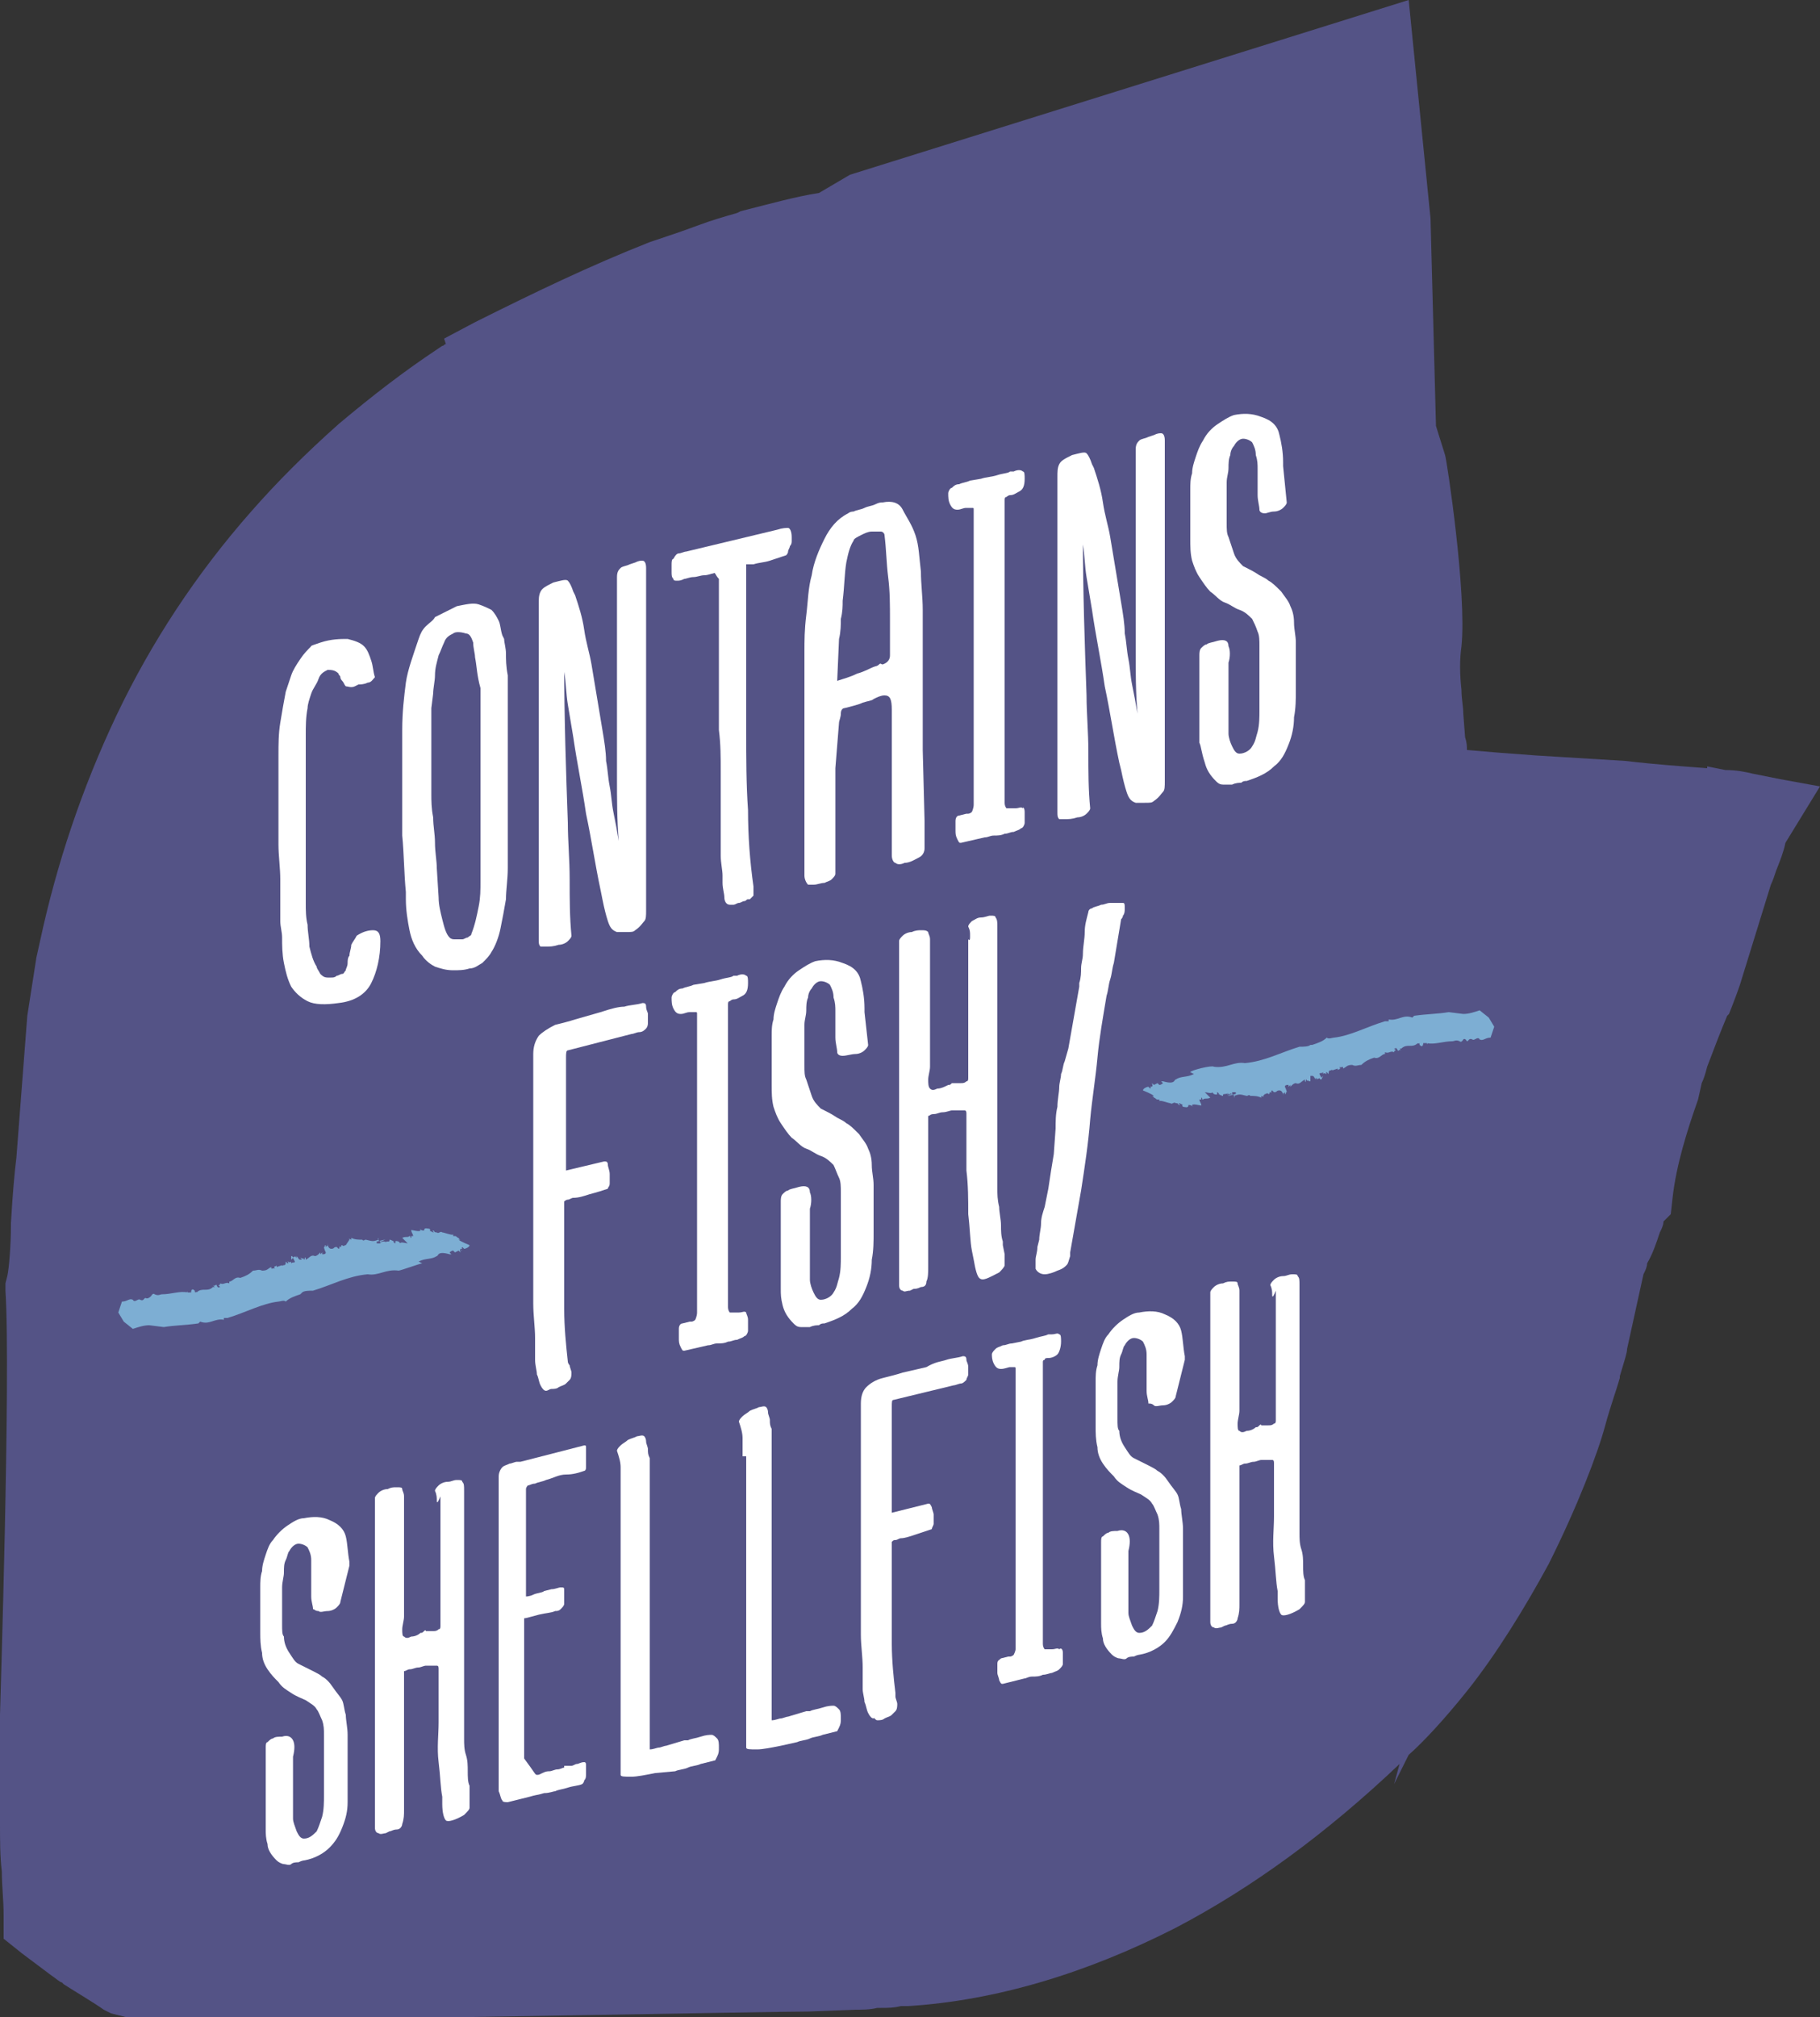 <?xml version="1.0" encoding="utf-8"?>
<!-- Generator: Adobe Illustrator 21.1.0, SVG Export Plug-In . SVG Version: 6.00 Build 0)  -->
<svg version="1.1" id="Layer_1" xmlns="http://www.w3.org/2000/svg" xmlns:xlink="http://www.w3.org/1999/xlink" x="0px" y="0px"
	 viewBox="0 0 100 110.8" style="enable-background:new 0 0 100 110.8;" xml:space="preserve">
<rect x="0" y="0" width="100" height="110.8" fill="#333333" stroke="none"/>
<style type="text/css">
	.st0{fill:#545386;}
	.st1{fill:#FFFFFF;}
	.st2{fill:#7DAED3;}
</style>
<g>
	<path class="st0" d="M100,43.2l-2.2-0.4l-1.5-0.3c-0.4-0.1-0.9-0.2-1.5-0.2l-1-0.2l0,0.1c-1.3-0.1-2.8-0.2-4.5-0.4l-4.9-0.3
		c-1.4-0.1-2.7-0.2-3.8-0.3c0,0,0,0,0,0c0-0.2,0-0.4-0.1-0.7l-0.1-1.3c0-0.4-0.1-0.8-0.1-1.3c-0.1-0.9-0.1-1.7,0-2.4l0,0
		c0.3-2.9-0.8-10.2-0.9-10.5l-0.5-1.6l-0.3-11.4L77.4,0L46.7,9.6L45,10.6c-1.3,0.2-2.7,0.6-4.3,1l-0.2,0.1c-0.7,0.2-1.4,0.4-2.2,0.7
		c-0.8,0.3-1.7,0.6-2.6,0.9c-3.3,1.3-6.4,2.8-9.6,4.4l-1.7,0.9l0.1,0.3c-0.1,0-0.1,0.1-0.2,0.1l-0.3,0.2c-1.8,1.2-3.5,2.5-5.4,4.1
		c-1.8,1.6-3.4,3.2-4.8,4.8c-3,3.4-5.5,7.2-7.4,11.2c-1.9,4-3.3,8.2-4.2,12.4L2,52.6l-0.5,3.2l-0.6,7.8c-0.1,0.8-0.2,1.9-0.3,3.6
		l0,0.2c0,0.9-0.1,2.3-0.2,2.7l-0.1,0.4l0,0.4c0.3,4.6-0.3,23.1-0.3,23.3l0,0.1c0,0.6,0,1.8,0,2.9c0,1.2,0,2.4,0,3
		c0,0.9,0,1.8,0.1,2.6c0,0.8,0.1,1.6,0.1,2.4l0,1.3l1,0.8l1.6,1.2c0.3,0.2,0.5,0.4,0.6,0.4l0.1,0.1c0.3,0.2,1.8,1.1,2.2,1.4l0.4,0.2
		l1.2,0.3c0.4,0.1,0.7,0.1,0.9,0.1l2.4,0c0.9,0,6.1,0,7.8-0.1c3.3,0,24.2-0.4,26-0.4l2.6-0.1c0.4,0,0.8,0,1.2-0.1l0.2,0
		c0.4,0,0.7,0,1.1-0.1l0.4,0c4.8-0.3,9.8-1.8,14.7-4.3c4.2-2.2,8.3-5.2,12.3-9l-0.3,1.1l0.8-1.6c0.8-0.7,2-2,3.2-3.5
		c1.6-2,3.2-4.6,4.5-7c1.6-3.2,2.7-6.1,3.1-7.6c0.3-1.1,0.6-1.9,0.8-2.6l0-0.1c0.3-1,0.4-1.3,0.4-1.5l0.9-4.1
		c0.1-0.2,0.2-0.4,0.2-0.6c0.3-0.5,0.5-1.1,0.7-1.7c0.1-0.2,0.2-0.4,0.2-0.6l0.4-0.4l0.1-0.9c0.2-1.8,0.8-3.7,1.4-5.4l0.2-0.9
		c0.1-0.2,0.2-0.5,0.3-0.9c0.3-0.8,0.8-2.1,1.1-2.8l0.1-0.1c0,0,0.4-1,0.6-1.6l1.7-5.5c0.1-0.2,0.2-0.5,0.3-0.8
		c0.2-0.5,0.4-1,0.5-1.5L100,43.2z"/>
	<g>
		<path class="st1" d="M17.6,35.3c0.6-0.2,1.1-0.2,1.5-0.2c0.4,0.1,0.7,0.2,0.9,0.4s0.3,0.5,0.4,0.8c0.1,0.3,0.1,0.6,0.2,0.9
			c-0.1,0.1-0.2,0.3-0.4,0.3c-0.2,0.1-0.4,0.1-0.5,0.1l-0.2,0.1c-0.2,0.1-0.4,0-0.5,0c-0.1-0.1-0.1-0.2-0.2-0.3c0,0-0.1-0.1-0.1-0.2
			c0-0.1-0.1-0.1-0.1-0.2c-0.2-0.2-0.4-0.2-0.6-0.2c-0.2,0.1-0.4,0.2-0.5,0.5s-0.3,0.5-0.4,0.8c-0.1,0.3-0.2,0.6-0.2,0.8
			c-0.1,0.5-0.1,1-0.1,1.5c0,0.5,0,1,0,1.5v6.5c0,0.4,0,0.8,0,1.2c0,0.4,0,0.8,0.1,1.2c0,0.4,0.1,0.8,0.1,1.2
			c0.1,0.4,0.2,0.8,0.4,1.1c0,0.1,0.1,0.2,0.2,0.4c0.1,0.1,0.2,0.2,0.4,0.2c0.1,0,0.1,0,0.2,0c0.1,0,0.2,0,0.3-0.1
			c0.1,0,0.2-0.1,0.3-0.1s0.1-0.1,0.2-0.2c0-0.1,0.1-0.2,0.1-0.4c0-0.1,0-0.3,0.1-0.4c0-0.2,0.1-0.4,0.1-0.6
			c0.1-0.2,0.2-0.3,0.3-0.5c0.3-0.2,0.6-0.3,0.9-0.3c0.3,0,0.4,0.2,0.4,0.6c0,0.9-0.2,1.7-0.5,2.3s-0.9,1-1.8,1.1
			c-0.7,0.1-1.3,0.1-1.7-0.1c-0.4-0.2-0.7-0.5-0.9-0.8c-0.2-0.4-0.3-0.8-0.4-1.3c-0.1-0.5-0.1-1-0.1-1.4c0-0.3-0.1-0.6-0.1-0.9
			c0-0.3,0-0.6,0-0.9c0-0.2,0-0.4,0-0.7c0-0.2,0-0.4,0-0.7c0-0.6-0.1-1.3-0.1-1.9c0-0.6,0-1.2,0-1.9c0-0.2,0-0.4,0-0.7
			c0-0.2,0-0.5,0-0.7c0-0.3,0-0.5,0-0.8c0-0.3,0-0.5,0-0.8c0-0.6,0-1.2,0.1-1.8c0.1-0.6,0.2-1.2,0.3-1.7c0.1-0.3,0.2-0.6,0.3-0.9
			c0.1-0.3,0.3-0.6,0.5-0.9c0.2-0.3,0.4-0.5,0.6-0.7C17,35.5,17.3,35.4,17.6,35.3z"/>
		<path class="st1" d="M25.1,33.3c0.5-0.1,0.9-0.2,1.2-0.1c0.3,0.1,0.5,0.2,0.7,0.3c0.2,0.2,0.3,0.4,0.4,0.6
			c0.1,0.2,0.1,0.5,0.2,0.8l0.1,0.2c0,0.2,0.1,0.5,0.1,0.8s0,0.7,0.1,1.2c0,0.4,0,0.9,0,1.4c0,0.5,0,0.9,0,1.3v0.5
			c0,0.1,0,0.3,0,0.4c0,0.1,0,0.3,0,0.4c0,0.3,0,0.7,0,1.1c0,0.4,0,0.8,0,1.1V46c0,0.5,0,1.1,0,1.7c0,0.6-0.1,1.2-0.1,1.7
			c-0.1,0.6-0.2,1.1-0.3,1.6s-0.3,1-0.5,1.3c-0.1,0.2-0.3,0.4-0.5,0.6c-0.2,0.1-0.4,0.3-0.7,0.3c-0.3,0.1-0.6,0.1-0.9,0.1
			c-0.4,0-0.7-0.1-1-0.2c-0.2-0.1-0.5-0.3-0.7-0.6c-0.4-0.4-0.6-0.9-0.7-1.4c-0.1-0.5-0.2-1.1-0.2-1.7c0-0.1,0-0.2,0-0.2
			c0-0.1,0-0.2,0-0.2c-0.1-1-0.1-2.1-0.2-3.1c0-1.1,0-2.1,0-3.2c0-0.4,0-0.9,0-1.3s0-0.9,0-1.3c0-1,0.1-1.8,0.2-2.6
			c0.1-0.7,0.4-1.5,0.7-2.4c0.1-0.3,0.2-0.5,0.4-0.7c0.2-0.2,0.4-0.3,0.5-0.5c0.2-0.1,0.4-0.2,0.6-0.3
			C24.7,33.5,24.9,33.4,25.1,33.3z M26.1,36.1c0-0.2-0.1-0.5-0.1-0.8c-0.1-0.3-0.2-0.5-0.4-0.5c-0.3-0.1-0.6-0.1-0.7,0
			c-0.2,0.1-0.4,0.2-0.5,0.5c-0.1,0.2-0.2,0.5-0.3,0.7c-0.1,0.4-0.2,0.7-0.2,1.1c0,0.3-0.1,0.7-0.1,1l-0.1,0.8c0,0.1,0,0.3,0,0.5
			c0,0.2,0,0.4,0,0.6v2.7c0,0.2,0,0.5,0,0.9c0,0.4,0,0.8,0.1,1.3c0,0.5,0.1,0.9,0.1,1.4c0,0.5,0.1,1,0.1,1.4l0.1,1.6
			c0,0.4,0.1,0.8,0.2,1.2c0.1,0.4,0.2,0.8,0.4,1c0.1,0.1,0.2,0.1,0.3,0.1c0.1,0,0.2,0,0.4,0c0.1,0,0.2-0.1,0.3-0.1
			c0.1-0.1,0.2-0.1,0.2-0.2c0.2-0.5,0.3-1,0.4-1.5s0.1-0.9,0.1-1.4v-0.7c0-0.5,0-1,0-1.6c0-0.5,0-1.1,0-1.6c0-0.4,0-0.7,0-1.1
			c0-0.4,0-0.8,0-1.1c0-0.6,0-1.1,0-1.6c0-0.5,0-1,0-1.4c0-0.5,0-1,0-1.5C26.2,37.1,26.2,36.6,26.1,36.1L26.1,36.1z"/>
		<path class="st1" d="M31,36.5c0,3,0.1,5.9,0.2,8.7c0,1,0.1,2,0.1,3.1s0,2.1,0.1,3.1c0,0.1-0.1,0.2-0.2,0.3
			c-0.1,0.1-0.3,0.2-0.5,0.2C30.4,52,30.2,52,30,52c-0.2,0-0.3,0-0.3,0v0c-0.1-0.1-0.1-0.2-0.1-0.4c0-0.2,0-0.4,0-0.6
			c0-0.3,0-0.7,0-1c0-0.4,0-0.8,0-1.1V33.2c0-0.3,0-0.5,0.1-0.7c0.1-0.2,0.3-0.3,0.7-0.5c0.4-0.1,0.7-0.2,0.8-0.1s0.2,0.3,0.3,0.6
			l0.1,0.2c0.2,0.6,0.4,1.2,0.5,1.9c0.1,0.7,0.3,1.3,0.4,1.9l0.6,3.6c0.1,0.6,0.2,1.2,0.2,1.7c0.1,0.5,0.1,0.9,0.2,1.4
			s0.1,0.9,0.2,1.4s0.2,1,0.3,1.6c-0.1-1.1-0.1-2.3-0.1-3.5c0-1.2,0-2.4,0-3.4v-0.7c0-0.4,0-0.7,0-1c0-0.3,0-0.7,0-1v-3.7
			c0-0.2,0-0.4,0-0.6c0-0.2,0-0.4,0-0.6c0-0.3,0.1-0.4,0.2-0.5c0.1-0.1,0.3-0.1,0.5-0.2l0.3-0.1c0.2-0.1,0.3-0.1,0.4-0.1
			c0.1,0,0.2,0.1,0.2,0.4c0,0.1,0,0.3,0,0.4c0,0.1,0,0.3,0,0.4V36c0,1.3,0,2.5,0,3.8c0,1.3,0,2.5,0,3.8c0,0.5,0,1,0,1.6
			c0,0.5,0,1.1,0,1.6c0,0.5,0,1,0,1.6c0,0.6,0,1.1,0,1.6c0,0.3,0,0.5-0.1,0.6c-0.1,0.1-0.2,0.3-0.5,0.5c-0.1,0.1-0.2,0.1-0.5,0.1
			c-0.2,0-0.4,0-0.5,0c-0.3-0.1-0.4-0.3-0.5-0.6c-0.1-0.3-0.2-0.7-0.3-1.2L33,48.9c-0.3-1.4-0.5-2.8-0.8-4.2
			c-0.2-1.4-0.5-2.8-0.7-4.2c-0.1-0.6-0.2-1.2-0.3-1.8c-0.1-0.6-0.1-1.2-0.2-1.8L31,36.5z"/>
		<path class="st1" d="M39.2,31.5c-0.1,0-0.3,0.1-0.5,0.1s-0.4,0.1-0.6,0.1c-0.2,0-0.4,0.1-0.5,0.1c-0.2,0.1-0.3,0.1-0.4,0.1
			c-0.1,0-0.2,0-0.2-0.1c-0.1-0.1-0.1-0.2-0.1-0.4c0-0.1,0-0.3,0-0.4c0-0.1,0-0.3,0.1-0.3c0.1-0.2,0.2-0.3,0.3-0.3
			c0.1,0,0.3-0.1,0.4-0.1l5-1.2c0.3-0.1,0.5-0.1,0.6-0.1c0.1,0,0.2,0.2,0.2,0.5c0,0,0,0.1,0,0.2c0,0.1,0,0.2-0.1,0.3
			c0,0.1-0.1,0.2-0.1,0.3c0,0.1-0.1,0.2-0.1,0.2c-0.3,0.1-0.6,0.2-0.9,0.3s-0.6,0.1-0.9,0.2c-0.1,0-0.1,0-0.2,0c-0.1,0-0.1,0-0.2,0
			c0,0.5,0,1,0,1.5c0,0.5,0,1,0,1.5c0,0.5,0,1,0,1.5c0,0.5,0,1,0,1.5c0,0.5,0,1.1,0,1.6c0,0.5,0,1.1,0,1.6c0,1.4,0,2.9,0.1,4.3
			c0,1.4,0.1,2.8,0.3,4.2c0,0,0,0.1,0,0.1c0,0,0,0.1,0,0.1c0,0.2,0,0.3,0,0.3s-0.1,0.1-0.2,0.2l0.1,0c0,0,0,0-0.1,0s0,0-0.1,0
			c-0.1,0-0.1,0.1-0.2,0.1s-0.2,0.1-0.3,0.1s-0.2,0.1-0.3,0.1c-0.1,0-0.2,0-0.2,0c-0.2,0-0.3-0.2-0.3-0.4c0-0.2-0.1-0.5-0.1-0.8
			c0-0.1,0-0.1,0-0.2c0-0.1,0-0.1,0-0.2c0-0.3-0.1-0.7-0.1-1.1c0-0.4,0-0.8,0-1.1c0-0.6,0-1.2,0-1.8c0-0.6,0-1.2,0-1.7
			c0-0.8,0-1.5-0.1-2.3c0-0.8,0-1.5,0-2.3v-5c0-0.3,0-0.6,0-1C39.3,31.6,39.3,31.4,39.2,31.5z"/>
		<path class="st1" d="M45.9,42.2V48c0,0.1-0.1,0.2-0.2,0.3s-0.2,0.1-0.4,0.2c-0.2,0-0.4,0.1-0.6,0.1c-0.2,0-0.3,0-0.3,0
			c-0.1-0.1-0.2-0.3-0.2-0.5c0-0.3,0-0.5,0-0.6c0-0.1,0-0.2,0-0.2v-4.8l0-2.9c0-0.4,0-0.8,0-1.1s0-0.7,0-1.2c0-0.1,0-0.2,0-0.3
			c0-0.1,0-0.2,0-0.3c0-0.1,0-0.3,0-0.4c0-0.2,0-0.3,0-0.5c0-0.6,0-1.2,0.1-2s0.1-1.5,0.3-2.2c0.1-0.7,0.4-1.4,0.7-2
			c0.3-0.6,0.7-1.1,1.3-1.4c0,0,0.1-0.1,0.3-0.1c0.2-0.1,0.4-0.1,0.6-0.2c0.2-0.1,0.4-0.1,0.6-0.2c0.2-0.1,0.3-0.1,0.4-0.1
			c0.5-0.1,0.9,0,1.1,0.4s0.5,0.8,0.7,1.4c0.2,0.6,0.2,1.2,0.3,2c0,0.7,0.1,1.4,0.1,2.1v1.6l0,6.1l0.1,3.9v0.6c0,0.1,0,0.3,0,0.4
			c0,0.2,0,0.3,0,0.5c0,0.2-0.1,0.4-0.3,0.5c-0.2,0.1-0.5,0.3-0.8,0.3c-0.2,0.1-0.4,0.1-0.5,0c-0.1,0-0.2-0.2-0.2-0.4
			c0-0.2,0-0.4,0-0.7c0-0.2,0-0.6,0-1.2c0-0.5,0-1.3,0-2.2c0-1,0-2.2,0-3.9c0-0.6-0.1-0.8-0.4-0.8c-0.2,0-0.4,0.1-0.6,0.2
			c-0.1,0.1-0.3,0.1-0.6,0.2c-0.2,0.1-0.6,0.2-1,0.3c-0.1,0-0.2,0.1-0.2,0.3c0,0.2-0.1,0.4-0.1,0.5L45.9,42.2z M46,37.4
			c0.3-0.1,0.7-0.2,1.1-0.4c0.4-0.1,0.7-0.3,1-0.4c0,0,0.1,0,0.2-0.1s0.1,0,0.2,0c0.3-0.1,0.4-0.3,0.4-0.5c0-0.3,0-0.7,0-1
			c0-0.3,0-0.6,0-0.9c0-0.9,0-1.6-0.1-2.4s-0.1-1.5-0.2-2.3c0-0.1-0.1-0.2-0.2-0.2c-0.1,0-0.3,0-0.5,0c-0.2,0-0.4,0.1-0.6,0.2
			s-0.4,0.2-0.4,0.3c-0.2,0.3-0.3,0.7-0.4,1.2c-0.1,0.6-0.1,1.3-0.2,2.1c0,0.3,0,0.6-0.1,1c0,0.3,0,0.7-0.1,1.1L46,37.4z"/>
		<path class="st1" d="M56.3,44.6c0,0.3,0,0.5,0,0.6s-0.1,0.3-0.2,0.3c-0.1,0.1-0.2,0.1-0.4,0.2c-0.2,0-0.3,0.1-0.5,0.1
			c-0.2,0.1-0.4,0.1-0.6,0.1c-0.2,0-0.3,0.1-0.5,0.1l-1.3,0.3c-0.1,0-0.1,0-0.2-0.2s-0.1-0.3-0.1-0.5c0-0.2,0-0.3,0-0.5
			s0.1-0.3,0.2-0.3l0.4-0.1c0,0,0.1,0,0.1,0c0,0,0.1,0,0.2-0.1c0,0,0.1-0.2,0.1-0.4c0-0.2,0-0.4,0-0.6v-0.2c0-0.4,0-0.9,0-1.5
			c0-0.5,0-1.1,0-1.7c0-0.5,0-1.1,0-1.7s0-1.1,0-1.5V28c0-0.1,0-0.1-0.1-0.1c-0.1,0-0.2,0-0.3,0c-0.2,0-0.3,0.1-0.5,0.1
			c-0.2,0-0.3-0.1-0.4-0.3c-0.1-0.2-0.1-0.4-0.1-0.6c0-0.1,0.1-0.3,0.2-0.3c0.1-0.1,0.2-0.2,0.4-0.2c0.2-0.1,0.4-0.1,0.6-0.2
			l0.6-0.1c0.3-0.1,0.6-0.1,0.9-0.2c0.3-0.1,0.6-0.1,0.7-0.2l0.2,0c0.2-0.1,0.4-0.1,0.5,0c0.1,0,0.1,0.2,0.1,0.4
			c0,0.4-0.1,0.6-0.3,0.7c-0.2,0.1-0.3,0.2-0.5,0.2c-0.1,0-0.2,0.1-0.2,0.1c-0.1,0-0.1,0.1-0.1,0.2v2c0,1.9,0,3.9,0,5.8s0,3.9,0,5.8
			v1.4c0,0.1,0,0.2,0,0.3c0,0.1,0,0.2,0,0.3v1c0,0.2,0.1,0.3,0.1,0.3c0.1,0,0.2,0,0.5,0c0.2,0,0.3-0.1,0.4,0
			C56.2,44.3,56.3,44.4,56.3,44.6z"/>
		<path class="st1" d="M59.5,29.5c0,3,0.1,5.9,0.2,8.7c0,1,0.1,2,0.1,3.1c0,1.1,0,2.1,0.1,3.1c0,0.1-0.1,0.2-0.2,0.3
			c-0.1,0.1-0.3,0.2-0.5,0.2C58.9,45,58.7,45,58.5,45c-0.2,0-0.3,0-0.3,0v0c-0.1-0.1-0.1-0.2-0.1-0.4c0-0.2,0-0.4,0-0.6
			c0-0.3,0-0.7,0-1c0-0.4,0-0.8,0-1.1V26.2c0-0.3,0-0.5,0.1-0.7c0.1-0.2,0.3-0.3,0.7-0.5c0.4-0.1,0.7-0.2,0.8-0.1
			c0.1,0.1,0.2,0.3,0.3,0.6l0.1,0.2c0.2,0.6,0.4,1.2,0.5,1.9c0.1,0.7,0.3,1.3,0.4,1.9l0.6,3.6c0.1,0.6,0.2,1.2,0.2,1.7
			c0.1,0.5,0.1,0.9,0.2,1.4s0.1,0.9,0.2,1.4s0.2,1,0.3,1.6c-0.1-1.1-0.1-2.3-0.1-3.5c0-1.2,0-2.4,0-3.4v-0.7c0-0.4,0-0.7,0-1
			c0-0.3,0-0.7,0-1v-3.7c0-0.2,0-0.4,0-0.6c0-0.2,0-0.4,0-0.6c0-0.3,0.1-0.4,0.2-0.5c0.1-0.1,0.3-0.1,0.5-0.2l0.3-0.1
			c0.2-0.1,0.3-0.1,0.4-0.1c0.1,0,0.2,0.1,0.2,0.4c0,0.1,0,0.3,0,0.4c0,0.1,0,0.3,0,0.4v3.9c0,1.3,0,2.5,0,3.8c0,1.3,0,2.5,0,3.8
			c0,0.5,0,1,0,1.6c0,0.5,0,1.1,0,1.6c0,0.5,0,1,0,1.6c0,0.6,0,1.1,0,1.6c0,0.3,0,0.5-0.1,0.6c-0.1,0.1-0.2,0.3-0.5,0.5
			c-0.1,0.1-0.2,0.1-0.5,0.1c-0.2,0-0.4,0-0.5,0c-0.3-0.1-0.4-0.3-0.5-0.6c-0.1-0.3-0.2-0.7-0.3-1.2l-0.1-0.4
			c-0.3-1.4-0.5-2.8-0.8-4.2c-0.2-1.4-0.5-2.8-0.7-4.2c-0.1-0.6-0.2-1.2-0.3-1.8c-0.1-0.6-0.1-1.2-0.2-1.8L59.5,29.5z"/>
		<path class="st1" d="M70.7,27.6c0,0.1-0.1,0.2-0.2,0.3s-0.3,0.2-0.5,0.2s-0.4,0.1-0.5,0.1c-0.2,0-0.3-0.1-0.3-0.2
			c0-0.2-0.1-0.5-0.1-0.8c0-0.3,0-0.6,0-0.9v-0.5c0-0.3,0-0.5-0.1-0.8c0-0.3-0.1-0.5-0.2-0.7c-0.1-0.1-0.3-0.2-0.5-0.2
			c-0.2,0-0.4,0.2-0.5,0.4c-0.1,0.1-0.2,0.3-0.2,0.5c-0.1,0.2-0.1,0.5-0.1,0.7c0,0.3-0.1,0.5-0.1,0.8c0,0.3,0,0.6,0,0.9
			c0,0.5,0,0.9,0,1.3c0,0.4,0,0.6,0.1,0.8c0.1,0.3,0.2,0.6,0.3,0.9s0.3,0.5,0.5,0.7l0.2,0.1c0.2,0.1,0.4,0.2,0.7,0.4
			c0.2,0.1,0.4,0.2,0.5,0.3c0.2,0.1,0.4,0.3,0.7,0.6c0.2,0.3,0.4,0.5,0.5,0.8c0.1,0.2,0.2,0.5,0.2,0.9c0,0.4,0.1,0.7,0.1,1.1
			c0,0.2,0,0.5,0,0.7c0,0.2,0,0.4,0,0.6c0,0.1,0,0.2,0,0.3c0,0.1,0,0.2,0,0.3v0.7c0,0.5,0,1-0.1,1.5c0,0.5-0.1,1-0.3,1.5
			c-0.2,0.5-0.4,0.9-0.8,1.2c-0.4,0.4-0.9,0.6-1.5,0.8c-0.1,0-0.2,0-0.3,0.1c-0.1,0-0.3,0-0.5,0.1c-0.2,0-0.3,0-0.5,0
			c-0.2,0-0.3-0.1-0.4-0.2c-0.3-0.3-0.5-0.6-0.6-1C66,41.3,66,41,65.9,40.8v-0.1c0-0.2,0-0.5,0-0.7s0-0.5,0-0.7v-2.7
			c0-0.2,0-0.4,0-0.6c0-0.1,0-0.3,0.1-0.4c0.1-0.1,0.2-0.2,0.3-0.2c0.1-0.1,0.3-0.1,0.6-0.2c0.4-0.1,0.6,0,0.6,0.3
			c0.1,0.2,0.1,0.6,0,0.9v0.1c0,0.2,0,0.4,0,0.6s0,0.4,0,0.6c0,0.3,0,0.5,0,0.8c0,0.3,0,0.5,0,0.8c0,0.1,0,0.3,0,0.5
			c0,0.2,0,0.3,0,0.5c0,0.2,0.1,0.5,0.2,0.7c0.1,0.2,0.2,0.4,0.4,0.4c0.3,0,0.6-0.2,0.7-0.4c0.2-0.3,0.2-0.5,0.3-0.8
			c0.1-0.4,0.1-0.8,0.1-1.2c0-0.4,0-0.8,0-1.3c0-0.2,0-0.5,0-0.7c0-0.2,0-0.4,0-0.6c0-0.3,0-0.6,0-0.9c0-0.3,0-0.6-0.1-0.8
			c-0.1-0.3-0.2-0.5-0.3-0.7c-0.2-0.2-0.4-0.4-0.7-0.5c-0.3-0.1-0.5-0.3-0.8-0.4s-0.5-0.4-0.8-0.6c-0.2-0.2-0.4-0.5-0.6-0.8
			c-0.2-0.3-0.3-0.6-0.4-0.9c-0.1-0.4-0.1-0.8-0.1-1.2c0-0.3,0-0.7,0-1.1v-0.7c0-0.3,0-0.6,0-0.9s0-0.6,0.1-0.9
			c0-0.3,0.1-0.6,0.2-0.9s0.2-0.6,0.4-0.9c0.2-0.4,0.5-0.7,0.8-0.9c0.3-0.2,0.6-0.4,0.9-0.5c0.5-0.1,1-0.1,1.5,0.1
			c0.6,0.2,0.9,0.5,1,1c0.1,0.4,0.2,0.9,0.2,1.5v0.2L70.7,27.6z"/>
	</g>
	<g>
		<path class="st1" d="M34.3,55.3c0.3-0.1,0.7-0.1,1-0.2c0.1,0,0.2,0,0.2,0.2s0.1,0.3,0.1,0.4c0,0.2,0,0.3,0,0.5
			c0,0.2-0.1,0.3-0.1,0.3c-0.1,0.1-0.2,0.2-0.4,0.2c-0.1,0-0.3,0.1-0.4,0.1l-3.5,0.9c-0.1,0-0.1,0.2-0.1,0.4c0,0.2,0,0.5,0,0.8v4
			c0,0.1,0,0.2,0,0.4c0,0.2,0,0.3,0,0.5c0,0.2,0,0.3,0,0.4c0,0.1,0,0.1,0,0.1l2.1-0.5c0.1,0,0.2,0,0.2,0.2c0,0.1,0.1,0.3,0.1,0.5
			s0,0.4,0,0.5c0,0.2-0.1,0.2-0.1,0.3c-0.3,0.1-0.6,0.2-1,0.3c-0.3,0.1-0.6,0.2-0.9,0.2c-0.1,0-0.2,0.1-0.3,0.1
			c-0.1,0-0.2,0.1-0.2,0.1c0,0.2,0,0.3,0,0.4c0,0.1,0,0.2,0,0.3c0,0.1,0,0.2,0,0.3v1.9c0,1,0,2,0,3c0,1,0.1,2,0.2,2.9
			c0,0,0,0.1,0.1,0.2c0,0.1,0.1,0.3,0.1,0.4c0,0.1,0,0.3-0.1,0.4c0,0-0.1,0.1-0.2,0.2c-0.1,0.1-0.2,0.1-0.4,0.2
			c-0.1,0.1-0.3,0.1-0.4,0.1c-0.1,0-0.2,0.1-0.3,0.1c-0.1,0-0.2-0.1-0.3-0.3c-0.1-0.2-0.1-0.4-0.2-0.6c0-0.2-0.1-0.5-0.1-0.8
			c0-0.3,0-0.5,0-0.7c0-0.1,0-0.2,0-0.3c0-0.1,0-0.2,0-0.2c0-0.6-0.1-1.2-0.1-1.9c0-0.7,0-1.3,0-1.9c0-0.7,0-1.3,0-2
			c0-0.7,0-1.3,0-2c0-0.6,0-1.2,0-1.9c0-0.6,0-1.2,0-1.8v-3.1c0-0.3,0-0.6,0-1c0-0.4,0.1-0.7,0.3-1c0.2-0.2,0.5-0.4,0.9-0.6
			c0.4-0.1,0.8-0.2,1.1-0.3l1.4-0.4C33.6,55.4,34,55.3,34.3,55.3z"/>
		<path class="st1" d="M41.1,72.5c0,0.3,0,0.5,0,0.6s-0.1,0.3-0.2,0.3c-0.1,0.1-0.2,0.1-0.4,0.2c-0.2,0-0.3,0.1-0.5,0.1
			c-0.2,0.1-0.4,0.1-0.6,0.1c-0.2,0-0.3,0.1-0.5,0.1l-1.3,0.3c-0.1,0-0.1,0-0.2-0.2s-0.1-0.3-0.1-0.5c0-0.2,0-0.3,0-0.5
			s0.1-0.3,0.2-0.3l0.4-0.1c0,0,0.1,0,0.1,0c0,0,0.1,0,0.2-0.1c0,0,0.1-0.2,0.1-0.4c0-0.2,0-0.4,0-0.6v-0.2c0-0.4,0-0.9,0-1.5
			c0-0.5,0-1.1,0-1.7c0-0.5,0-1.1,0-1.7s0-1.1,0-1.5v-9.2c0-0.1,0-0.1-0.1-0.1c-0.1,0-0.2,0-0.3,0c-0.2,0-0.3,0.1-0.5,0.1
			c-0.2,0-0.3-0.1-0.4-0.3c-0.1-0.2-0.1-0.4-0.1-0.6c0-0.1,0.1-0.3,0.2-0.3c0.1-0.1,0.2-0.2,0.4-0.2c0.2-0.1,0.4-0.1,0.6-0.2
			l0.6-0.1c0.3-0.1,0.6-0.1,0.9-0.2c0.3-0.1,0.6-0.1,0.7-0.2l0.2,0c0.2-0.1,0.4-0.1,0.5,0c0.1,0,0.1,0.2,0.1,0.4
			c0,0.4-0.1,0.6-0.3,0.7c-0.2,0.1-0.3,0.2-0.5,0.2c-0.1,0-0.2,0.1-0.2,0.1c-0.1,0-0.1,0.1-0.1,0.2v2c0,1.9,0,3.9,0,5.8s0,3.9,0,5.8
			v1.4c0,0.1,0,0.2,0,0.3c0,0.1,0,0.2,0,0.3v1c0,0.2,0.1,0.3,0.1,0.3c0.1,0,0.2,0,0.5,0c0.2,0,0.3-0.1,0.4,0
			C41,72.2,41.1,72.3,41.1,72.5z"/>
		<path class="st1" d="M47.7,57.4c0,0.1-0.1,0.2-0.2,0.3s-0.3,0.2-0.5,0.2S46.5,58,46.3,58c-0.2,0-0.3-0.1-0.3-0.2
			c0-0.2-0.1-0.5-0.1-0.8c0-0.3,0-0.6,0-0.9v-0.5c0-0.3,0-0.5-0.1-0.8c0-0.3-0.1-0.5-0.2-0.7c-0.1-0.1-0.3-0.2-0.5-0.2
			c-0.2,0-0.4,0.2-0.5,0.4c-0.1,0.1-0.2,0.3-0.2,0.5c-0.1,0.2-0.1,0.5-0.1,0.7c0,0.3-0.1,0.5-0.1,0.8c0,0.3,0,0.6,0,0.9
			c0,0.5,0,0.9,0,1.3c0,0.4,0,0.6,0.1,0.8c0.1,0.3,0.2,0.6,0.3,0.9s0.3,0.5,0.5,0.7l0.2,0.1c0.2,0.1,0.4,0.2,0.7,0.4
			c0.2,0.1,0.4,0.2,0.5,0.3c0.2,0.1,0.4,0.3,0.7,0.6c0.2,0.3,0.4,0.5,0.5,0.8c0.1,0.2,0.2,0.5,0.2,0.9c0,0.4,0.1,0.7,0.1,1.1
			c0,0.2,0,0.5,0,0.7c0,0.2,0,0.4,0,0.6c0,0.1,0,0.2,0,0.3c0,0.1,0,0.2,0,0.3v0.7c0,0.5,0,1-0.1,1.5c0,0.5-0.1,1-0.3,1.5
			c-0.2,0.5-0.4,0.9-0.8,1.2c-0.4,0.4-0.9,0.6-1.5,0.8c-0.1,0-0.2,0-0.3,0.1c-0.1,0-0.3,0-0.5,0.1c-0.2,0-0.3,0-0.5,0
			c-0.2,0-0.3-0.1-0.4-0.2c-0.3-0.3-0.5-0.6-0.6-1c-0.1-0.4-0.1-0.6-0.1-0.9v-0.1c0-0.2,0-0.5,0-0.7s0-0.5,0-0.7v-2.7
			c0-0.2,0-0.4,0-0.6c0-0.1,0-0.3,0.1-0.4c0.1-0.1,0.2-0.2,0.3-0.2c0.1-0.1,0.3-0.1,0.6-0.2c0.4-0.1,0.6,0,0.6,0.3
			c0.1,0.2,0.1,0.6,0,0.9v0.1c0,0.2,0,0.4,0,0.6s0,0.4,0,0.6c0,0.3,0,0.5,0,0.8c0,0.3,0,0.5,0,0.8c0,0.1,0,0.3,0,0.5
			c0,0.2,0,0.3,0,0.5c0,0.2,0.1,0.5,0.2,0.7c0.1,0.2,0.2,0.4,0.4,0.4c0.3,0,0.6-0.2,0.7-0.4c0.2-0.3,0.2-0.5,0.3-0.8
			c0.1-0.4,0.1-0.8,0.1-1.2c0-0.4,0-0.8,0-1.3c0-0.2,0-0.5,0-0.7c0-0.2,0-0.4,0-0.6c0-0.3,0-0.6,0-0.9c0-0.3,0-0.6-0.1-0.8
			s-0.2-0.5-0.3-0.7c-0.2-0.2-0.4-0.4-0.7-0.5c-0.3-0.1-0.5-0.3-0.8-0.4s-0.5-0.4-0.8-0.6c-0.2-0.2-0.4-0.5-0.6-0.8
			c-0.2-0.3-0.3-0.6-0.4-0.9c-0.1-0.4-0.1-0.8-0.1-1.2c0-0.3,0-0.7,0-1.1v-0.7c0-0.3,0-0.6,0-0.9s0-0.6,0.1-0.9
			c0-0.3,0.1-0.6,0.2-0.9s0.2-0.6,0.4-0.9c0.2-0.4,0.5-0.7,0.8-0.9c0.3-0.2,0.6-0.4,0.9-0.5c0.5-0.1,1-0.1,1.5,0.1
			c0.6,0.2,0.9,0.5,1,1c0.1,0.4,0.2,0.9,0.2,1.5v0.2L47.7,57.4z"/>
		<path class="st1" d="M53.3,51.4c0-0.2,0-0.3-0.1-0.5c0-0.1,0.1-0.2,0.2-0.3c0.2-0.1,0.3-0.2,0.5-0.2c0.2,0,0.4-0.1,0.5-0.1
			c0.2,0,0.3,0,0.3,0.1c0.1,0.1,0.1,0.3,0.1,0.5c0,0.2,0,0.4,0,0.5v5.4c0,1.3,0,2.6,0,3.9s0,2.6,0,3.8c0,0.2,0,0.5,0,0.8
			c0,0.3,0,0.6,0.1,1c0,0.3,0.1,0.7,0.1,1c0,0.3,0,0.6,0.1,0.9c0,0,0,0.1,0,0.1c0,0,0,0.1,0,0.1l0.1,0.5c0,0.2,0,0.4,0,0.6
			c0,0.1-0.2,0.3-0.3,0.4c-0.6,0.3-0.9,0.5-1.1,0.3c-0.1-0.1-0.2-0.4-0.3-1l-0.1-0.5c-0.1-0.5-0.1-1.2-0.2-2c0-0.8,0-1.6-0.1-2.4
			c0-0.3,0-0.5,0-0.8s0-0.5,0-0.7c0-0.2,0-0.5,0-0.8s0-0.5,0-0.8c0-0.1,0-0.2-0.1-0.2c-0.1,0-0.2,0-0.4,0c-0.1,0-0.2,0-0.3,0
			s-0.3,0.1-0.5,0.1c-0.2,0-0.3,0.1-0.5,0.1c-0.2,0-0.2,0.1-0.3,0.1c0,0,0,0.2,0,0.4c0,0.2,0,0.4,0,0.5c0,0.1,0,0.1,0,0.2
			c0,0,0,0.1,0,0.1v3.7c0,0.3,0,0.5,0,0.8c0,0.3,0,0.5,0,0.8c0,0.1,0,0.2,0,0.4c0,0.2,0,0.3,0,0.5c0,0.3,0,0.6,0,0.9
			c0,0.3,0,0.6-0.1,0.8c0,0.2-0.1,0.3-0.3,0.3c-0.2,0.1-0.3,0.1-0.4,0.1l-0.2,0.1c-0.2,0-0.3,0.1-0.4,0c-0.1,0-0.2-0.1-0.2-0.3
			c0-0.1,0-0.3,0-0.5c0-0.2,0-0.4,0-0.6c0-0.3,0-0.5,0-0.7c0-0.2,0-0.5,0-0.7c0-0.1,0-0.3,0-0.4c0-0.2,0-0.4,0-0.5s0-0.4,0-0.5
			c0-0.2,0-0.3,0-0.4c0-0.2,0-0.4,0-0.7c0-0.2,0-0.5,0-0.7c0-0.5,0-1.1,0-1.6c0-0.5,0-1.1,0-1.6c0-0.5,0-0.9,0-1.4
			c0-0.4,0-0.9,0-1.3c0-0.6,0-1.3,0-1.9c0-0.6,0-1.2,0-1.9c0-0.2,0-0.5,0-0.9c0-0.4,0-0.8,0-1.1c0-0.3,0-0.6,0-0.8s0-0.5,0-0.7
			c0-0.1,0.1-0.2,0.2-0.3s0.3-0.2,0.5-0.2c0.2-0.1,0.4-0.1,0.5-0.1c0.2,0,0.3,0,0.4,0.1c0,0.1,0.1,0.2,0.1,0.4c0,0.2,0,0.4,0,0.5
			c0,0,0,0.1,0,0.1c0,0.1,0,0.1,0,0.1v5.8c0,0.1,0,0.1,0,0.2s0,0.2,0,0.3v0c0,0.2-0.1,0.5-0.1,0.7c0,0.2,0,0.4,0.1,0.5
			c0.1,0.1,0.2,0.1,0.4,0c0.2,0,0.4-0.1,0.6-0.2c0.1,0,0.1,0,0.2-0.1c0.1,0,0.1,0,0.1,0c0.1,0,0.2,0,0.2,0c0.1,0,0.1,0,0.2,0
			c0.1,0,0.2,0,0.3-0.1c0.1,0,0.1-0.1,0.1-0.2c0-0.2,0-0.4,0-0.7c0-0.2,0-0.5,0-0.7v-6.2C53.3,51.7,53.3,51.6,53.3,51.4z"/>
		<path class="st1" d="M61.7,49.6c0.1,0,0.1,0.1,0.1,0.3c0,0.1,0,0.3-0.1,0.4c0,0.1-0.1,0.2-0.1,0.2l-0.4,2.4
			c-0.1,0.3-0.1,0.6-0.2,0.9c-0.1,0.3-0.1,0.6-0.2,0.9c-0.2,1.2-0.4,2.3-0.5,3.4c-0.1,1.1-0.3,2.3-0.4,3.4c-0.1,1.3-0.3,2.6-0.5,3.9
			c-0.1,0.6-0.2,1.1-0.3,1.7c-0.1,0.6-0.2,1.1-0.3,1.7c0,0,0,0.1,0,0.1c0,0,0,0,0,0.1c-0.1,0.3-0.1,0.4-0.2,0.5
			c-0.1,0.1-0.2,0.2-0.5,0.3c-0.2,0.1-0.5,0.2-0.7,0.2s-0.4-0.1-0.5-0.3c0-0.1,0-0.3,0-0.5c0-0.2,0.1-0.4,0.1-0.7l0.1-0.4
			c0-0.3,0.1-0.6,0.1-0.9c0-0.3,0.1-0.6,0.2-0.9l0.2-1c0.1-0.7,0.2-1.3,0.3-1.9l0.1-1.4c0-0.4,0-0.8,0.1-1.2c0-0.4,0.1-0.8,0.1-1.1
			c0-0.2,0.1-0.5,0.1-0.7c0.1-0.2,0.1-0.5,0.2-0.7l0.2-0.7c0.1-0.6,0.2-1.1,0.3-1.7c0.1-0.6,0.2-1.1,0.3-1.7c0,0,0-0.1,0-0.1
			c0,0,0,0,0-0.1c0.1-0.3,0.1-0.6,0.1-0.8c0-0.3,0.1-0.5,0.1-0.8c0-0.4,0.1-0.8,0.1-1.2s0.1-0.7,0.2-1.1c0-0.1,0.1-0.2,0.2-0.2
			c0.1-0.1,0.3-0.1,0.5-0.2c0.2,0,0.3-0.1,0.5-0.1c0.2,0,0.3,0,0.3,0L61.7,49.6z"/>
	</g>
	<g>
		<path class="st1" d="M18.7,88c0,0.1-0.1,0.2-0.2,0.3s-0.3,0.2-0.5,0.2c-0.2,0-0.4,0.1-0.5,0c-0.2,0-0.2-0.1-0.3-0.1
			c0-0.2-0.1-0.4-0.1-0.7s0-0.6,0-0.8v-0.4c0-0.2,0-0.5,0-0.8c0-0.3-0.1-0.5-0.2-0.7c-0.1-0.1-0.3-0.2-0.5-0.2
			c-0.2,0-0.4,0.2-0.5,0.4c-0.1,0.1-0.1,0.3-0.2,0.5c-0.1,0.2-0.1,0.4-0.1,0.7c0,0.2-0.1,0.5-0.1,0.8c0,0.3,0,0.6,0,0.8
			c0,0.4,0,0.8,0,1.2s0,0.6,0.1,0.7c0,0.3,0.1,0.6,0.3,0.9s0.3,0.5,0.5,0.6l0.2,0.1c0.2,0.1,0.4,0.2,0.6,0.3
			c0.2,0.1,0.4,0.2,0.5,0.3c0.2,0.1,0.4,0.3,0.6,0.6c0.2,0.3,0.4,0.5,0.5,0.7c0.1,0.2,0.1,0.5,0.2,0.8c0,0.3,0.1,0.7,0.1,1.1
			c0,0.2,0,0.4,0,0.6s0,0.4,0,0.6c0,0.1,0,0.2,0,0.3c0,0.1,0,0.2,0,0.2v0.6c0,0.5,0,0.9,0,1.4c0,0.5-0.1,0.9-0.3,1.4
			s-0.4,0.8-0.7,1.1c-0.3,0.3-0.8,0.6-1.4,0.7c0,0-0.1,0-0.3,0.1c-0.1,0-0.3,0-0.4,0.1s-0.3,0-0.4,0s-0.3-0.1-0.4-0.2
			c-0.3-0.3-0.5-0.6-0.5-0.9c-0.1-0.3-0.1-0.6-0.1-0.8v-0.1c0-0.2,0-0.4,0-0.7s0-0.5,0-0.7v-2.5c0-0.2,0-0.4,0-0.5
			c0-0.1,0-0.3,0.1-0.3c0.1-0.1,0.2-0.2,0.3-0.2c0.1-0.1,0.3-0.1,0.5-0.1c0.3-0.1,0.5,0,0.6,0.2c0.1,0.2,0.1,0.5,0,0.9v0.1
			c0,0.2,0,0.4,0,0.5s0,0.4,0,0.6c0,0.3,0,0.5,0,0.7s0,0.5,0,0.7c0,0.1,0,0.3,0,0.4c0,0.1,0,0.3,0,0.4c0,0.2,0.1,0.4,0.2,0.7
			c0.1,0.2,0.2,0.4,0.4,0.4c0.3,0,0.5-0.2,0.7-0.4c0.1-0.2,0.2-0.5,0.3-0.8c0.1-0.4,0.1-0.8,0.1-1.2c0-0.4,0-0.8,0-1.2
			c0-0.2,0-0.4,0-0.6c0-0.2,0-0.4,0-0.6c0-0.3,0-0.6,0-0.9c0-0.3,0-0.5-0.1-0.8c-0.1-0.2-0.2-0.5-0.3-0.6c-0.1-0.2-0.3-0.3-0.6-0.5
			c-0.2-0.1-0.5-0.2-0.8-0.4c-0.3-0.2-0.5-0.3-0.7-0.6c-0.2-0.2-0.4-0.4-0.6-0.7c-0.2-0.3-0.3-0.6-0.3-0.9c-0.1-0.4-0.1-0.8-0.1-1.1
			c0-0.3,0-0.7,0-1v-0.7c0-0.3,0-0.5,0-0.8s0-0.6,0.1-0.9c0-0.3,0.1-0.6,0.2-0.9c0.1-0.3,0.2-0.6,0.4-0.8c0.2-0.3,0.5-0.6,0.8-0.8
			c0.3-0.2,0.6-0.4,0.9-0.4c0.5-0.1,1-0.1,1.4,0.1c0.5,0.2,0.8,0.5,0.9,0.9c0.1,0.4,0.1,0.9,0.2,1.4v0.2L18.7,88z"/>
		<path class="st1" d="M24,82.4c0-0.1,0-0.3-0.1-0.5c0-0.1,0.1-0.2,0.2-0.3c0.1-0.1,0.3-0.2,0.5-0.2c0.2,0,0.3-0.1,0.5-0.1
			c0.2,0,0.3,0,0.3,0.1c0.1,0.1,0.1,0.2,0.1,0.5c0,0.2,0,0.4,0,0.5v5.1c0,1.2,0,2.4,0,3.6c0,1.2,0,2.4,0,3.6c0,0.2,0,0.5,0,0.8
			c0,0.3,0,0.6,0.1,0.9s0.1,0.6,0.1,0.9c0,0.3,0,0.6,0.1,0.8c0,0,0,0.1,0,0.1c0,0,0,0.1,0,0.1l0,0.5c0,0.2,0,0.4,0,0.5
			c0,0.1-0.1,0.2-0.3,0.4c-0.5,0.3-0.9,0.4-1,0.3c-0.1-0.1-0.2-0.4-0.2-0.9l0-0.4c-0.1-0.5-0.1-1.1-0.2-1.9s0-1.5,0-2.2
			c0-0.3,0-0.5,0-0.8c0-0.2,0-0.5,0-0.7c0-0.2,0-0.5,0-0.7s0-0.5,0-0.7c0-0.1,0-0.2-0.1-0.2c0,0-0.2,0-0.3,0c-0.1,0-0.2,0-0.3,0
			c-0.1,0-0.3,0.1-0.4,0.1c-0.2,0-0.3,0.1-0.5,0.1c-0.1,0-0.2,0.1-0.3,0.1c0,0,0,0.2,0,0.3c0,0.2,0,0.4,0,0.5c0,0.1,0,0.1,0,0.2
			c0,0,0,0.1,0,0.1v3.4c0,0.2,0,0.5,0,0.7c0,0.3,0,0.5,0,0.7c0,0.1,0,0.2,0,0.4c0,0.1,0,0.3,0,0.4c0,0.3,0,0.6,0,0.9
			c0,0.3,0,0.5-0.1,0.8c0,0.1-0.1,0.3-0.3,0.3s-0.3,0.1-0.4,0.1l-0.2,0.1c-0.1,0-0.3,0.1-0.4,0c-0.1,0-0.2-0.1-0.2-0.3
			c0-0.1,0-0.3,0-0.5c0-0.2,0-0.4,0-0.6c0-0.2,0-0.5,0-0.7c0-0.2,0-0.4,0-0.6c0-0.1,0-0.2,0-0.4s0-0.3,0-0.5s0-0.3,0-0.5
			s0-0.3,0-0.4c0-0.2,0-0.4,0-0.6s0-0.5,0-0.7c0-0.5,0-1,0-1.5c0-0.5,0-1,0-1.5c0-0.4,0-0.9,0-1.3c0-0.4,0-0.8,0-1.2
			c0-0.6,0-1.2,0-1.8c0-0.6,0-1.2,0-1.8c0-0.2,0-0.5,0-0.9c0-0.4,0-0.7,0-1.1c0-0.3,0-0.5,0-0.8s0-0.5,0-0.7c0-0.1,0.1-0.2,0.2-0.3
			c0.1-0.1,0.3-0.2,0.5-0.2c0.2-0.1,0.3-0.1,0.5-0.1c0.2,0,0.3,0,0.3,0.1c0,0.1,0.1,0.2,0.1,0.4c0,0.2,0,0.4,0,0.5c0,0,0,0.1,0,0.1
			s0,0.1,0,0.1v5.4c0,0.1,0,0.1,0,0.2s0,0.2,0,0.3v0c0,0.2-0.1,0.5-0.1,0.7c0,0.2,0,0.4,0.1,0.4c0.1,0.1,0.2,0.1,0.4,0
			c0.2,0,0.4-0.1,0.5-0.2c0.1,0,0.1,0,0.2-0.1s0.1,0,0.1,0c0.1,0,0.2,0,0.2,0s0.1,0,0.2,0c0.1,0,0.2,0,0.3-0.1
			c0.1,0,0.1-0.1,0.1-0.2c0-0.2,0-0.4,0-0.6c0-0.2,0-0.4,0-0.7v-5.8C24,82.7,24,82.5,24,82.4z"/>
		<path class="st1" d="M29.5,97.5c0.1,0,0.1,0,0.3-0.1s0.3-0.1,0.4-0.1s0.3-0.1,0.4-0.1c0.2,0,0.3-0.1,0.4-0.1v-0.1
			c0.1,0,0.2,0,0.2,0c0.1,0,0.2,0,0.2,0c0.1,0,0.2-0.1,0.3-0.1c0.1,0,0.2-0.1,0.4-0.1c0.1,0,0.1,0.1,0.1,0.2c0,0.1,0,0.3,0,0.4
			c0,0.2,0,0.3-0.1,0.4c0,0.1-0.1,0.2-0.1,0.2c-0.2,0.1-0.5,0.1-0.8,0.2c-0.3,0.1-0.5,0.1-0.7,0.2c-0.1,0-0.3,0.1-0.6,0.1
			c-0.3,0.1-0.5,0.1-0.8,0.2l-1.2,0.3c-0.1,0-0.3,0-0.3-0.1c-0.1-0.1-0.1-0.3-0.2-0.5c0-0.2,0-0.4,0-0.7c0-0.2,0-0.5,0-0.7v-0.3
			c0-0.1,0-0.2,0-0.4s0-0.3,0-0.4c0-0.1,0-0.2,0-0.4s0-0.3,0-0.4c0-0.8,0-1.6,0-2.6c0-0.9,0-1.8,0-2.6c0-0.6,0-1.2,0-1.8
			c0-0.6,0-1.2,0-1.8c0-0.8,0-1.5,0-2.2c0-0.7,0-1.4,0-2.2c0-0.1,0-0.1,0-0.1c0,0,0-0.1,0-0.1c0-0.2,0-0.4,0-0.6
			c0-0.2,0.1-0.4,0.2-0.5v0c0.1-0.1,0.2-0.1,0.4-0.2c0.1,0,0.3-0.1,0.4-0.1c0,0,0.1,0,0.1,0c0.1,0,0.1,0,0.1,0l3.5-0.9
			c0.1,0,0.1,0,0.1,0.2s0,0.3,0,0.5c0,0.2,0,0.3,0,0.5s-0.1,0.2-0.1,0.2c-0.3,0.1-0.6,0.2-1,0.2s-0.7,0.2-1.1,0.3
			c-0.2,0.1-0.4,0.1-0.6,0.2c-0.2,0-0.3,0.1-0.4,0.1c0,0-0.1,0.1-0.1,0.2c0,0.1,0,0.3,0,0.4c0,0.2,0,0.4,0,0.5c0,0.2,0,0.4,0,0.5
			c0,0.1,0,0.2,0,0.2s0,0.1,0,0.2c0,0.3,0,0.6,0,0.9c0,0.3,0,0.6,0,0.8v1.7c0,0.1,0,0.2,0,0.4c0,0.2,0,0.3,0,0.3c0,0,0.2,0,0.4-0.1
			c0.2-0.1,0.5-0.1,0.6-0.2l0.4-0.1c0.2,0,0.4-0.1,0.5-0.1c0.2,0,0.2,0,0.2,0.2c0,0,0,0.1,0,0.3s0,0.3,0,0.4c0,0.1-0.1,0.2-0.2,0.3
			c-0.1,0.1-0.2,0.1-0.3,0.1c-0.2,0.1-0.5,0.1-0.9,0.2c-0.4,0.1-0.7,0.2-0.8,0.2c0,0,0,0.1,0,0.2c0,0.1,0,0.2,0,0.3v4.2
			c0,0.2,0,0.4,0,0.8c0,0.4,0,0.8,0,1.2c0,0.4,0,0.7,0,1C29.4,97.4,29.4,97.5,29.5,97.5z"/>
		<path class="st1" d="M34.1,81.6c0-0.3,0-0.7,0-1s-0.1-0.6-0.2-0.9c0-0.1,0.1-0.2,0.2-0.3s0.3-0.2,0.4-0.3c0.2-0.1,0.3-0.1,0.5-0.2
			c0.1,0,0.3-0.1,0.4,0c0,0,0.1,0.1,0.1,0.3c0,0.1,0.1,0.3,0.1,0.4c0,0.2,0,0.3,0.1,0.5c0,0.2,0,0.3,0,0.5v14.8c0,0.1,0,0.2,0,0.3
			c0,0.1,0,0.2,0,0.4c0.2,0,0.4-0.1,0.5-0.1c0.1,0,0.3-0.1,0.4-0.1l1-0.3c0,0,0.1,0,0.1,0c0,0,0.1,0,0.1,0c0.2-0.1,0.4-0.1,0.7-0.2
			c0.3-0.1,0.5-0.1,0.6-0.1c0.1,0,0.2,0.1,0.3,0.2s0.1,0.3,0.1,0.5c0,0.2,0,0.3-0.1,0.5s-0.1,0.2-0.1,0.2l-0.8,0.2
			c-0.2,0.1-0.5,0.1-0.7,0.2s-0.5,0.1-0.7,0.2L36,97.4c-0.5,0.1-1,0.2-1.3,0.2c-0.4,0-0.6,0-0.6-0.1c0-0.3,0-0.7,0-1.1
			c0-0.4,0-0.8,0-1.1c0-0.3,0-0.5,0-0.8c0-0.3,0-0.5,0-0.8c0-0.3,0-0.7,0-1c0-0.3,0-0.7,0-1c0-0.5,0-1,0-1.4c0-0.5,0-0.9,0-1.4
			c0-0.5,0-1,0-1.4c0-0.5,0-1,0-1.5v-1.6c0-0.3,0-0.7,0-1s0-0.8,0-1.2V81.6z"/>
		<path class="st1" d="M40.8,80c0-0.3,0-0.7,0-1s-0.1-0.6-0.2-0.9c0-0.1,0.1-0.2,0.2-0.3s0.3-0.2,0.4-0.3c0.2-0.1,0.3-0.1,0.5-0.2
			c0.1,0,0.3-0.1,0.4,0c0,0,0.1,0.1,0.1,0.3c0,0.1,0.1,0.3,0.1,0.4c0,0.2,0,0.3,0.1,0.5c0,0.2,0,0.3,0,0.5v14.8c0,0.1,0,0.2,0,0.3
			c0,0.1,0,0.2,0,0.4c0.2,0,0.4-0.1,0.5-0.1c0.1,0,0.3-0.1,0.4-0.1l1-0.3c0,0,0.1,0,0.1,0c0,0,0.1,0,0.1,0c0.2-0.1,0.4-0.1,0.7-0.2
			c0.3-0.1,0.5-0.1,0.6-0.1c0.1,0,0.2,0.1,0.3,0.2s0.1,0.3,0.1,0.5c0,0.2,0,0.3-0.1,0.5s-0.1,0.2-0.1,0.2l-0.8,0.2
			c-0.2,0.1-0.5,0.1-0.7,0.2s-0.5,0.1-0.7,0.2l-0.9,0.2c-0.5,0.1-1,0.2-1.3,0.2c-0.4,0-0.6,0-0.6-0.1c0-0.3,0-0.7,0-1.1
			c0-0.4,0-0.8,0-1.1c0-0.3,0-0.5,0-0.8c0-0.3,0-0.5,0-0.8c0-0.3,0-0.7,0-1c0-0.3,0-0.7,0-1c0-0.5,0-1,0-1.4c0-0.5,0-0.9,0-1.4
			c0-0.5,0-1,0-1.4c0-0.5,0-1,0-1.5v-1.6c0-0.3,0-0.7,0-1s0-0.8,0-1.2V80z"/>
		<path class="st1" d="M52,74.7c0.3-0.1,0.6-0.1,0.9-0.2c0.1,0,0.2,0,0.2,0.2c0,0.1,0.1,0.2,0.1,0.4c0,0.1,0,0.3,0,0.4
			c0,0.1-0.1,0.2-0.1,0.3C53,75.9,52.9,76,52.8,76c-0.1,0-0.3,0.1-0.4,0.1l-3.3,0.8c-0.1,0-0.1,0.1-0.1,0.4c0,0.2,0,0.5,0,0.7v3.8
			c0,0.1,0,0.2,0,0.4c0,0.1,0,0.3,0,0.4s0,0.3,0,0.4c0,0.1,0,0.1,0,0.1l2-0.5c0.1,0,0.1,0,0.2,0.2c0,0.1,0.1,0.3,0.1,0.4
			c0,0.2,0,0.3,0,0.5c0,0.1-0.1,0.2-0.1,0.3c-0.3,0.1-0.6,0.2-0.9,0.3c-0.3,0.1-0.6,0.2-0.8,0.2c-0.1,0-0.2,0.1-0.3,0.1
			c-0.1,0-0.1,0-0.2,0.1c0,0.2,0,0.3,0,0.4s0,0.2,0,0.3c0,0.1,0,0.2,0,0.3v1.8c0,0.9,0,1.8,0,2.8c0,0.9,0.1,1.9,0.2,2.7
			c0,0,0,0.1,0,0.2c0,0.1,0.1,0.3,0.1,0.4c0,0.1,0,0.3-0.1,0.4c0,0-0.1,0.1-0.2,0.2s-0.2,0.1-0.4,0.2c-0.1,0.1-0.3,0.1-0.4,0.1
			S48,94.3,48,94.4c-0.1,0-0.2-0.1-0.3-0.3c-0.1-0.2-0.1-0.4-0.2-0.6c0-0.2-0.1-0.5-0.1-0.7c0-0.3,0-0.5,0-0.7c0-0.1,0-0.2,0-0.3
			c0-0.1,0-0.1,0-0.2c0-0.6-0.1-1.2-0.1-1.8c0-0.6,0-1.2,0-1.8c0-0.6,0-1.2,0-1.8c0-0.6,0-1.2,0-1.8c0-0.6,0-1.2,0-1.7
			c0-0.6,0-1.1,0-1.7v-2.9c0-0.3,0-0.6,0-1c0-0.4,0.1-0.7,0.3-0.9c0.2-0.2,0.5-0.4,0.9-0.5c0.4-0.1,0.8-0.2,1.1-0.3l1.3-0.3
			C51.4,74.8,51.7,74.8,52,74.7z"/>
		<path class="st1" d="M58.4,90.8c0,0.2,0,0.4,0,0.6c0,0.1-0.1,0.2-0.2,0.3s-0.2,0.1-0.4,0.2c-0.1,0-0.3,0.1-0.5,0.1
			c-0.2,0.1-0.4,0.1-0.6,0.1c-0.2,0-0.3,0.1-0.4,0.1l-1.2,0.3c-0.1,0-0.1,0-0.2-0.2c0-0.1-0.1-0.3-0.1-0.4c0-0.2,0-0.3,0-0.5
			c0-0.2,0.1-0.2,0.2-0.3l0.4-0.1c0,0,0.1,0,0.1,0s0.1,0,0.2-0.1c0,0,0.1-0.2,0.1-0.3c0-0.2,0-0.4,0-0.6v-0.2c0-0.4,0-0.9,0-1.4
			c0-0.5,0-1,0-1.6c0-0.5,0-1,0-1.6c0-0.6,0-1.1,0-1.4v-8.6c0-0.1,0-0.1-0.1-0.1c-0.1,0-0.1,0-0.2,0c-0.1,0-0.3,0.1-0.5,0.1
			c-0.2,0-0.3-0.1-0.4-0.3c-0.1-0.2-0.1-0.4-0.1-0.5s0.1-0.2,0.2-0.3c0.1-0.1,0.2-0.1,0.4-0.2c0.2,0,0.3-0.1,0.5-0.1l0.5-0.1
			c0.2-0.1,0.5-0.1,0.8-0.2c0.3-0.1,0.5-0.1,0.7-0.2l0.2,0c0.2,0,0.3-0.1,0.4,0c0.1,0,0.1,0.2,0.1,0.4c0,0.3-0.1,0.6-0.2,0.7
			c-0.1,0.1-0.3,0.2-0.5,0.2c-0.1,0-0.2,0-0.2,0.1c-0.1,0-0.1,0.1-0.1,0.1v1.9c0,1.8,0,3.6,0,5.5c0,1.8,0,3.6,0,5.5v1.3
			c0,0.1,0,0.2,0,0.2c0,0.1,0,0.2,0,0.2v0.9c0,0.2,0.1,0.3,0.1,0.3c0.1,0,0.2,0,0.4,0c0.2,0,0.3-0.1,0.4,0
			C58.3,90.5,58.4,90.6,58.4,90.8z"/>
		<path class="st1" d="M64.6,76.7c0,0.1-0.1,0.2-0.2,0.3s-0.3,0.2-0.5,0.2s-0.4,0.1-0.5,0s-0.2-0.1-0.3-0.1c0-0.2-0.1-0.4-0.1-0.7
			s0-0.6,0-0.8v-0.4c0-0.2,0-0.5,0-0.8c0-0.3-0.1-0.5-0.2-0.7c-0.1-0.1-0.3-0.2-0.5-0.2c-0.2,0-0.4,0.2-0.5,0.4
			c-0.1,0.1-0.1,0.3-0.2,0.5s-0.1,0.4-0.1,0.7c0,0.2-0.1,0.5-0.1,0.8c0,0.3,0,0.6,0,0.8c0,0.4,0,0.8,0,1.2s0,0.6,0.1,0.7
			c0,0.3,0.1,0.6,0.3,0.9s0.3,0.5,0.5,0.6l0.2,0.1c0.2,0.1,0.4,0.2,0.6,0.3c0.2,0.1,0.4,0.2,0.5,0.3c0.2,0.1,0.4,0.3,0.6,0.6
			c0.2,0.3,0.4,0.5,0.5,0.7c0.1,0.2,0.1,0.5,0.2,0.8c0,0.3,0.1,0.7,0.1,1.1c0,0.2,0,0.4,0,0.6s0,0.4,0,0.6c0,0.1,0,0.2,0,0.3
			c0,0.1,0,0.2,0,0.2v0.6c0,0.5,0,0.9,0,1.4c0,0.5-0.1,0.9-0.3,1.4c-0.2,0.4-0.4,0.8-0.7,1.1c-0.3,0.3-0.8,0.6-1.4,0.7
			c0,0-0.1,0-0.3,0.1c-0.1,0-0.3,0-0.4,0.1s-0.3,0-0.4,0s-0.3-0.1-0.4-0.2c-0.3-0.3-0.5-0.6-0.5-0.9c-0.1-0.3-0.1-0.6-0.1-0.8v-0.1
			c0-0.2,0-0.4,0-0.7c0-0.3,0-0.5,0-0.7v-2.5c0-0.2,0-0.4,0-0.5c0-0.1,0-0.3,0.1-0.3c0.1-0.1,0.2-0.2,0.3-0.2
			c0.1-0.1,0.3-0.1,0.5-0.1c0.3-0.1,0.5,0,0.6,0.2c0.1,0.2,0.1,0.5,0,0.9v0.1c0,0.2,0,0.4,0,0.5s0,0.4,0,0.6c0,0.3,0,0.5,0,0.7
			c0,0.2,0,0.5,0,0.7c0,0.1,0,0.3,0,0.4c0,0.1,0,0.3,0,0.4c0,0.2,0.1,0.4,0.2,0.7c0.1,0.2,0.2,0.4,0.4,0.4c0.3,0,0.5-0.2,0.7-0.4
			c0.1-0.2,0.2-0.5,0.3-0.8c0.1-0.4,0.1-0.8,0.1-1.2c0-0.4,0-0.8,0-1.2c0-0.2,0-0.4,0-0.6c0-0.2,0-0.4,0-0.6c0-0.3,0-0.6,0-0.9
			c0-0.3,0-0.5-0.1-0.8c-0.1-0.2-0.2-0.5-0.3-0.6c-0.1-0.2-0.3-0.3-0.6-0.5c-0.2-0.1-0.5-0.2-0.8-0.4c-0.3-0.2-0.5-0.3-0.7-0.6
			c-0.2-0.2-0.4-0.4-0.6-0.7c-0.2-0.3-0.3-0.6-0.3-0.9c-0.1-0.4-0.1-0.8-0.1-1.1c0-0.3,0-0.7,0-1v-0.7c0-0.3,0-0.5,0-0.8
			s0-0.6,0.1-0.9c0-0.3,0.1-0.6,0.2-0.9c0.1-0.3,0.2-0.6,0.4-0.8c0.2-0.3,0.5-0.6,0.8-0.8c0.3-0.2,0.6-0.4,0.9-0.4
			c0.5-0.1,1-0.1,1.4,0.1c0.5,0.2,0.8,0.5,0.9,0.9c0.1,0.4,0.1,0.9,0.2,1.4v0.2L64.6,76.7z"/>
		<path class="st1" d="M69.9,71.1c0-0.1,0-0.3-0.1-0.5c0-0.1,0.1-0.2,0.2-0.3c0.1-0.1,0.3-0.2,0.5-0.2c0.2,0,0.3-0.1,0.5-0.1
			c0.2,0,0.3,0,0.3,0.1c0.1,0.1,0.1,0.2,0.1,0.5c0,0.2,0,0.4,0,0.5v5.1c0,1.2,0,2.4,0,3.6c0,1.2,0,2.4,0,3.6c0,0.2,0,0.5,0,0.8
			c0,0.3,0,0.6,0.1,0.9s0.1,0.6,0.1,0.9c0,0.3,0,0.6,0.1,0.8c0,0,0,0.1,0,0.1c0,0,0,0.1,0,0.1l0,0.5c0,0.2,0,0.4,0,0.5
			c0,0.1-0.1,0.2-0.3,0.4c-0.5,0.3-0.9,0.4-1,0.3c-0.1-0.1-0.2-0.4-0.2-0.9l0-0.4c-0.1-0.5-0.1-1.1-0.2-1.9s0-1.5,0-2.2
			c0-0.3,0-0.5,0-0.8c0-0.2,0-0.5,0-0.7c0-0.2,0-0.5,0-0.7s0-0.5,0-0.7c0-0.1,0-0.2-0.1-0.2c0,0-0.2,0-0.3,0c-0.1,0-0.2,0-0.3,0
			c-0.1,0-0.3,0.1-0.4,0.1c-0.2,0-0.3,0.1-0.5,0.1c-0.1,0-0.2,0.1-0.3,0.1c0,0,0,0.2,0,0.3c0,0.2,0,0.4,0,0.5c0,0.1,0,0.1,0,0.2
			c0,0,0,0.1,0,0.1v3.4c0,0.2,0,0.5,0,0.7c0,0.3,0,0.5,0,0.7c0,0.1,0,0.2,0,0.4c0,0.1,0,0.3,0,0.4c0,0.3,0,0.6,0,0.9
			c0,0.3,0,0.5-0.1,0.8c0,0.1-0.1,0.3-0.3,0.3s-0.3,0.1-0.4,0.1l-0.2,0.1c-0.1,0-0.3,0.1-0.4,0c-0.1,0-0.2-0.1-0.2-0.3
			c0-0.1,0-0.3,0-0.5c0-0.2,0-0.4,0-0.6c0-0.2,0-0.5,0-0.7c0-0.2,0-0.4,0-0.6c0-0.1,0-0.2,0-0.4s0-0.3,0-0.5s0-0.3,0-0.5
			s0-0.3,0-0.4c0-0.2,0-0.4,0-0.6s0-0.5,0-0.7c0-0.5,0-1,0-1.5c0-0.5,0-1,0-1.5c0-0.4,0-0.9,0-1.3c0-0.4,0-0.8,0-1.2
			c0-0.6,0-1.2,0-1.8c0-0.6,0-1.2,0-1.8c0-0.2,0-0.5,0-0.9c0-0.4,0-0.7,0-1.1c0-0.3,0-0.5,0-0.8s0-0.5,0-0.7c0-0.1,0.1-0.2,0.2-0.3
			c0.1-0.1,0.3-0.2,0.5-0.2c0.2-0.1,0.3-0.1,0.5-0.1c0.2,0,0.3,0,0.3,0.1c0,0.1,0.1,0.2,0.1,0.4c0,0.2,0,0.4,0,0.5c0,0,0,0.1,0,0.1
			s0,0.1,0,0.1v5.4c0,0.1,0,0.1,0,0.2s0,0.2,0,0.3v0c0,0.2-0.1,0.5-0.1,0.7c0,0.2,0,0.4,0.1,0.4c0.1,0.1,0.2,0.1,0.4,0
			c0.2,0,0.4-0.1,0.5-0.2c0.1,0,0.1,0,0.2-0.1s0.1,0,0.1,0c0.1,0,0.2,0,0.2,0s0.1,0,0.2,0c0.1,0,0.2,0,0.3-0.1
			c0.1,0,0.1-0.1,0.1-0.2c0-0.2,0-0.4,0-0.6c0-0.2,0-0.4,0-0.7v-5.8C69.9,71.4,69.9,71.2,69.9,71.1z"/>
	</g>
	<path class="st2" d="M11.9,70.6C11.9,70.6,11.9,70.6,11.9,70.6L11.9,70.6z"/>
	<path class="st2" d="M17.8,68.5C17.8,68.5,17.8,68.5,17.8,68.5C17.8,68.5,17.8,68.5,17.8,68.5L17.8,68.5z"/>
	<path class="st2" d="M18.8,68.4L18.8,68.4C18.8,68.4,18.8,68.4,18.8,68.4z"/>
	<path class="st2" d="M15.6,69.4C15.6,69.4,15.6,69.4,15.6,69.4C15.6,69.4,15.6,69.4,15.6,69.4z"/>
	<path class="st2" d="M10.2,71C10.2,71,10.2,71,10.2,71C10.2,71,10.2,71,10.2,71L10.2,71z"/>
	<path class="st2" d="M10.2,71C10.2,71,10.2,71,10.2,71C10.3,71.1,10.3,71.1,10.2,71C10.3,71,10.2,71,10.2,71z"/>
	<path class="st2" d="M6.8,71.5L6.8,71.5C6.8,71.5,6.8,71.5,6.8,71.5z"/>
	<path class="st2" d="M16.5,70.9C16.5,70.9,16.5,70.9,16.5,70.9C16.5,70.9,16.5,70.9,16.5,70.9z"/>
	<path class="st2" d="M7.3,71.4L7.3,71.4C7.3,71.4,7.3,71.4,7.3,71.4z"/>
	<path class="st2" d="M17.8,68.4L17.8,68.4C17.8,68.4,17.8,68.4,17.8,68.4z"/>
	<path class="st2" d="M19.8,68.2C19.8,68.2,19.8,68.2,19.8,68.2L19.8,68.2L19.8,68.2z"/>
	<path class="st2" d="M24.8,68.1L24.8,68.1L24.8,68.1C24.8,68.1,24.8,68.1,24.8,68.1z"/>
	<path class="st2" d="M21.2,68.2C21.2,68.2,21.2,68.2,21.2,68.2c0,0-0.1,0-0.2,0l0,0.1L21.2,68.2z"/>
	<path class="st2" d="M23.2,69.4L23,69.3c0.4-0.2,0.7-0.1,1-0.3l0,0c0.1,0,0-0.3,0.7-0.1l0,0c0,0,0,0,0.1,0l-0.1-0.1
		c0,0,0.1-0.1,0.2-0.1c0,0,0,0,0.1,0.1l0.2-0.1l0.1,0.1c0-0.1-0.1-0.2,0.1-0.2c-0.1-0.1,0.1-0.1,0-0.1c0,0,0,0,0.1,0.1
		c0.1,0,0.3-0.1,0.3-0.2c0,0-0.5-0.2-0.6-0.3c0.2,0,0,0,0-0.1l0,0c-0.1,0-0.1-0.1-0.2-0.1c0,0,0,0,0,0l0,0c0,0,0,0,0,0c0,0,0,0,0,0
		l0,0c0,0-0.1,0-0.1,0l0-0.1c0,0.1-0.5-0.1-0.6-0.1c-0.1-0.1-0.2,0.1-0.3,0c-0.2,0-0.1-0.1-0.2-0.1c-0.1,0,0.1,0.1,0,0.1l-0.2-0.1
		c0.1,0,0-0.1,0-0.1c-0.1,0-0.3-0.1-0.3,0.1c-0.2,0-0.2-0.1-0.3-0.1c0,0,0.1,0,0.1,0.1c-0.1,0,0,0,0,0c-0.1,0.1-0.6-0.1-0.5,0l0,0
		c0,0.1,0.1,0.2,0.1,0.3l-0.1,0l0,0.1c-0.1,0,0-0.1-0.1-0.1c-0.1,0.1-0.2,0-0.4,0.1l0.3,0.3c-0.1,0-0.4-0.1-0.4,0l-0.1-0.1
		c-0.3-0.1-0.1,0.1-0.2,0.1l-0.1-0.1l0.1,0c-0.1,0-0.2-0.1-0.3-0.1l0,0c0,0,0,0,0,0l0,0c0,0.1,0,0.1-0.1,0.1c-0.1,0-0.2,0.1-0.4,0
		l0,0.1l-0.2,0l0-0.1c0.1,0,0.3-0.1,0.5-0.1l0,0c-0.1,0-0.2,0.1-0.3,0.1c0,0-0.2-0.1-0.1-0.2l0,0.1c-0.3,0.1-0.3,0.1-0.7,0l0,0
		c-0.1,0-0.1,0.1-0.2,0c-0.2,0-0.4,0-0.6-0.1l0,0.1c0,0-0.2-0.1-0.1,0L19,68.4c-0.1,0-0.1,0.1-0.2,0l0,0l0,0l0,0l0,0
		c-0.1,0,0,0.1-0.1,0.1c-0.1-0.1,0,0.1-0.1,0.1l-0.1-0.1c-0.2,0-0.1,0.1-0.3,0.1c-0.1,0-0.2-0.1-0.2-0.3c0,0.2,0,0.1-0.1,0.2
		c0,0,0-0.1,0-0.1c-0.1,0,0,0.1-0.1,0.1c0,0.1,0.1,0.3,0.1,0.3l0,0c0,0.1-0.1,0.1-0.2,0.1l0-0.1l-0.1,0.1l0-0.1l-0.1,0.1l0,0
		c0,0-0.1,0.1-0.2,0.1l0,0c-0.2-0.1-0.3,0.1-0.5,0.2l0-0.1c-0.1-0.1,0,0.1-0.1,0.1l0-0.1c0,0.1-0.1,0-0.2,0l0.1,0.1l-0.1,0
		c-0.1,0-0.1-0.1-0.2-0.2l0,0.1L16.2,69c0,0.1-0.1,0-0.1,0.1c0,0,0-0.1-0.1-0.1L16,69.2l0.1-0.1l0.1,0.2c0,0.1-0.1,0-0.2,0.1l0-0.1
		c-0.1,0.1-0.1,0-0.2,0c0,0,0.1,0.1,0,0.1c0,0,0,0-0.1-0.1c0,0.1,0,0.2-0.1,0.2c0,0,0,0,0,0c0,0,0,0.1,0,0l0-0.1l0,0.1
		c-0.1,0-0.1,0.1-0.1,0l0,0l-0.3,0.1l0-0.1c0,0.1-0.2,0-0.1,0.2c-0.1-0.1-0.2,0.1-0.2-0.1c-0.2,0.1-0.2,0.2-0.5,0.2
		c-0.2-0.1-0.3,0-0.5,0c-0.2,0.2-0.4,0.3-0.7,0.4c-0.3-0.1-0.4,0.2-0.6,0.2l0,0.1c-0.2-0.1-0.3,0.1-0.5,0c0,0,0,0.1-0.1,0.1
		c0,0,0,0,0.1,0.1c-0.1,0-0.1,0.1-0.2-0.1l0,0c0-0.1-0.1,0.1-0.2,0l0.1,0.1l-0.1,0l0,0c-0.3,0.3-0.6,0-0.9,0.3
		c0-0.1-0.1,0.1-0.1-0.1c-0.2-0.2-0.2,0.1-0.2,0.1c0,0,0,0,0,0l-0.2,0c0-0.2-0.1,0.2,0,0c-0.4-0.1-0.9,0.1-1.4,0.1l0,0
		c-0.1,0-0.2,0.1-0.4,0c-0.1-0.1-0.2,0.1-0.2,0.1C8.1,71.4,8,71.3,8,71.3c-0.1,0-0.1,0.2-0.3,0.1c-0.1-0.1-0.3,0.2-0.4,0l0,0
		c-0.2-0.1-0.3,0.1-0.6,0.1c0,0,0,0,0,0l-0.2,0.6l0.3,0.5l0.5,0.4c0.3-0.1,0.6-0.2,0.9-0.2l0.8,0.1c0.6-0.1,1.2-0.1,1.9-0.2l0.1-0.1
		c0.5,0.2,0.8-0.2,1.3-0.1l0-0.1c0.1,0,0.1,0,0.2,0c1-0.3,1.9-0.8,2.8-0.9c0.1,0,0.3-0.1,0.4,0c0.2-0.2,0.5-0.3,0.8-0.4l0,0l0.1-0.1
		c0,0,0,0,0,0c0.1-0.1,0.4-0.1,0.6-0.1l0,0c1-0.3,1.9-0.8,3-0.9c0.6,0.1,1-0.3,1.7-0.2C22,69.8,23.1,69.4,23.2,69.4z"/>
	<path class="st2" d="M24.8,68.8L24.8,68.8C24.9,68.9,24.9,68.9,24.8,68.8z"/>
	<polygon class="st2" points="21.9,68.2 21.9,68.2 21.9,68.1 	"/>
	<path class="st2" d="M23.4,67.8C23.4,67.8,23.4,67.8,23.4,67.8C23.4,67.8,23.4,67.8,23.4,67.8z"/>
	<path class="st2" d="M25.4,68.7C25.4,68.7,25.4,68.6,25.4,68.7C25.3,68.6,25.3,68.6,25.4,68.7C25.3,68.6,25.3,68.7,25.4,68.7z"/>
	<path class="st2" d="M25,68.1L25,68.1C24.9,68.1,25,68.1,25,68.1z"/>
	<path class="st2" d="M76.6,57.7C76.6,57.7,76.6,57.7,76.6,57.7L76.6,57.7z"/>
	<path class="st2" d="M70.8,59.8C70.8,59.8,70.8,59.8,70.8,59.8C70.8,59.8,70.8,59.8,70.8,59.8L70.8,59.8z"/>
	<path class="st2" d="M69.7,59.9L69.7,59.9C69.7,59.9,69.7,59.9,69.7,59.9z"/>
	<path class="st2" d="M72.9,58.9C72.9,58.9,72.9,58.9,72.9,58.9C72.9,58.9,72.9,58.9,72.9,58.9z"/>
	<path class="st2" d="M78.4,57.2C78.4,57.2,78.4,57.2,78.4,57.2C78.4,57.2,78.4,57.2,78.4,57.2L78.4,57.2z"/>
	<path class="st2" d="M78.4,57.3C78.3,57.2,78.3,57.2,78.4,57.3C78.3,57.2,78.3,57.2,78.4,57.3C78.3,57.2,78.3,57.2,78.4,57.3z"/>
	<path class="st2" d="M81.8,56.8L81.8,56.8C81.8,56.8,81.8,56.8,81.8,56.8z"/>
	<path class="st2" d="M72,57.4C72,57.4,72,57.3,72,57.4C72,57.3,72,57.4,72,57.4z"/>
	<path class="st2" d="M81.2,56.8L81.2,56.8C81.3,56.8,81.2,56.8,81.2,56.8z"/>
	<path class="st2" d="M70.8,59.8L70.8,59.8C70.8,59.8,70.8,59.8,70.8,59.8z"/>
	<path class="st2" d="M68.8,60.1C68.8,60.1,68.8,60,68.8,60.1L68.8,60.1L68.8,60.1z"/>
	<path class="st2" d="M63.8,60.2L63.8,60.2L63.8,60.2C63.8,60.2,63.8,60.2,63.8,60.2z"/>
	<path class="st2" d="M67.4,60.1C67.4,60.1,67.4,60.1,67.4,60.1c0,0,0.1,0,0.2,0l0-0.1L67.4,60.1z"/>
	<path class="st2" d="M65.4,58.9l0.2,0.1c-0.4,0.2-0.7,0.1-1,0.3l0,0c-0.1,0,0,0.3-0.7,0.1l0,0c0,0,0,0-0.1,0l0.1,0.1
		c0,0-0.1,0.1-0.2,0.1c0,0,0,0-0.1-0.1l-0.2,0.1l-0.1-0.1c0,0.1,0.1,0.2-0.1,0.2c0.1,0.1-0.1,0.1,0,0.1c0,0,0,0-0.1-0.1
		c-0.1,0-0.3,0.1-0.3,0.2c0,0,0.5,0.2,0.6,0.3c-0.2,0,0,0,0,0.1l0,0c0.1,0,0.1,0.1,0.2,0.1c0,0,0,0,0,0l0,0c0,0,0,0,0,0c0,0,0,0,0,0
		l0,0c0,0,0.1,0,0.1,0l0,0.1c0-0.1,0.5,0.1,0.6,0.1c0.1,0.1,0.2-0.1,0.3,0c0.2,0,0.1,0.1,0.2,0.1c0.1,0-0.1-0.1,0-0.1l0.2,0.1
		c-0.1,0,0,0.1,0,0.1c0.1,0,0.3,0.1,0.3-0.1c0.2,0,0.2,0.1,0.3,0.1c0,0-0.1,0-0.1-0.1c0.1,0,0,0,0,0c0.1-0.1,0.6,0.1,0.5,0l0,0
		c0-0.1-0.1-0.2-0.1-0.3l0.1,0l0-0.1c0.1,0,0,0.1,0.1,0.1c0.1-0.1,0.2,0,0.4-0.1l-0.3-0.3c0.1,0,0.4,0.1,0.4,0l0.1,0.1
		c0.3,0.1,0.1-0.1,0.2-0.1l0.1,0.1l-0.1,0c0.1,0,0.2,0.1,0.3,0.1l0,0c0,0,0,0,0,0l0,0c0-0.1,0-0.1,0.1-0.1c0.1,0,0.2-0.1,0.4,0
		l0-0.1l0.2,0l0,0.1c-0.1,0-0.3,0.1-0.5,0.1l0,0c0.1,0,0.2-0.1,0.3-0.1c0,0,0.2,0.1,0.1,0.2l0-0.1c0.3-0.1,0.3-0.1,0.7,0l0,0
		c0.1,0,0.1-0.1,0.2,0c0.2,0,0.4,0,0.6,0.1l0-0.1c0,0,0.2,0.1,0.1,0l0.1-0.1c0.1,0,0.1-0.1,0.2,0l0,0l0,0l0,0l0,0
		c0.1,0,0-0.1,0.1-0.1c0.1,0.1,0-0.1,0.1-0.1l0.1,0.1c0.2,0,0.1-0.1,0.3-0.1c0.1,0,0.2,0.1,0.2,0.3c0-0.2,0-0.1,0.1-0.2
		c0,0,0,0.1,0,0.1c0.1,0,0-0.1,0.1-0.1c0-0.1-0.1-0.3-0.1-0.3l0,0c0-0.1,0.1-0.1,0.2-0.1l0,0.1l0.1-0.1l0,0.1l0.1-0.1l0,0
		c0,0,0.1-0.1,0.2-0.1l0,0c0.2,0.1,0.3-0.1,0.5-0.2l0,0.1c0.1,0.1,0-0.1,0.1-0.1l0,0.1c0-0.1,0.1,0,0.2,0L72,59.1l0.1,0
		c0.1,0,0.1,0.1,0.2,0.2l0-0.1l0.1,0.1c0-0.1,0.1,0,0.1-0.1c0,0,0,0.1,0.1,0.1l0.1-0.2l-0.1,0.1L72.5,59c0-0.1,0.1,0,0.2-0.1l0,0.1
		c0.1-0.1,0.1,0,0.2,0c0,0-0.1-0.1,0-0.1c0,0,0,0,0.1,0.1c0-0.1,0-0.2,0.1-0.2c0,0,0,0,0,0c0,0,0-0.1,0,0l0,0.1l0-0.1
		c0.1,0,0.1-0.1,0.1,0l0,0l0.3-0.1l0,0.1c0-0.1,0.2,0,0.1-0.2c0.1,0.1,0.2-0.1,0.2,0.1c0.2-0.1,0.2-0.2,0.5-0.2c0.2,0.1,0.3,0,0.5,0
		c0.2-0.2,0.4-0.3,0.7-0.4c0.3,0.1,0.4-0.2,0.6-0.2l0-0.1c0.2,0.1,0.3-0.1,0.5,0c0,0,0-0.1,0.1-0.1c0,0,0,0-0.1-0.1
		c0.1,0,0.1-0.1,0.2,0.1l0,0c0,0.1,0.1-0.1,0.2,0l-0.1-0.1l0.1,0l0,0c0.3-0.3,0.6,0,0.9-0.3c0,0.1,0.1-0.1,0.1,0.1
		c0.2,0.2,0.2-0.1,0.2-0.1c0,0,0,0,0,0l0.2,0c0,0.2,0.1-0.2,0,0c0.4,0.1,0.9-0.1,1.4-0.1l0,0c0.1,0,0.2-0.1,0.4,0
		c0.1,0.1,0.2-0.1,0.2-0.1c0.1-0.1,0.2,0.1,0.2,0.1c0.1,0,0.1-0.2,0.3-0.1c0.1,0.1,0.3-0.2,0.4,0l0,0c0.2,0.1,0.3-0.1,0.6-0.1
		c0,0,0,0,0,0l0.2-0.6l-0.3-0.5l-0.5-0.4c-0.3,0.1-0.6,0.2-0.9,0.2l-0.8-0.1c-0.6,0.1-1.2,0.1-1.9,0.2l-0.1,0.1
		c-0.5-0.2-0.8,0.2-1.3,0.1l0,0.1c-0.1,0-0.1,0-0.2,0c-1,0.3-1.9,0.8-2.8,0.9c-0.1,0-0.3,0.1-0.4,0c-0.2,0.2-0.5,0.3-0.8,0.4l0,0
		L72,57.4c0,0,0,0,0,0c-0.1,0.1-0.4,0.1-0.6,0.1l0,0c-1,0.3-1.9,0.8-3,0.9c-0.6-0.1-1,0.3-1.7,0.2C66.6,58.5,65.4,58.8,65.4,58.9z"
		/>
	<path class="st2" d="M63.7,59.4L63.7,59.4C63.7,59.4,63.7,59.4,63.7,59.4z"/>
	<polygon class="st2" points="66.6,60.1 66.6,60.1 66.7,60.1 	"/>
	<path class="st2" d="M65.1,60.5C65.2,60.5,65.2,60.4,65.1,60.5C65.2,60.4,65.1,60.4,65.1,60.5z"/>
	<path class="st2" d="M63.2,59.6C63.2,59.6,63.2,59.6,63.2,59.6C63.3,59.6,63.3,59.6,63.2,59.6C63.3,59.6,63.2,59.6,63.2,59.6z"/>
	<path class="st2" d="M63.6,60.2L63.6,60.2C63.6,60.2,63.6,60.2,63.6,60.2z"/>
</g>
</svg>
